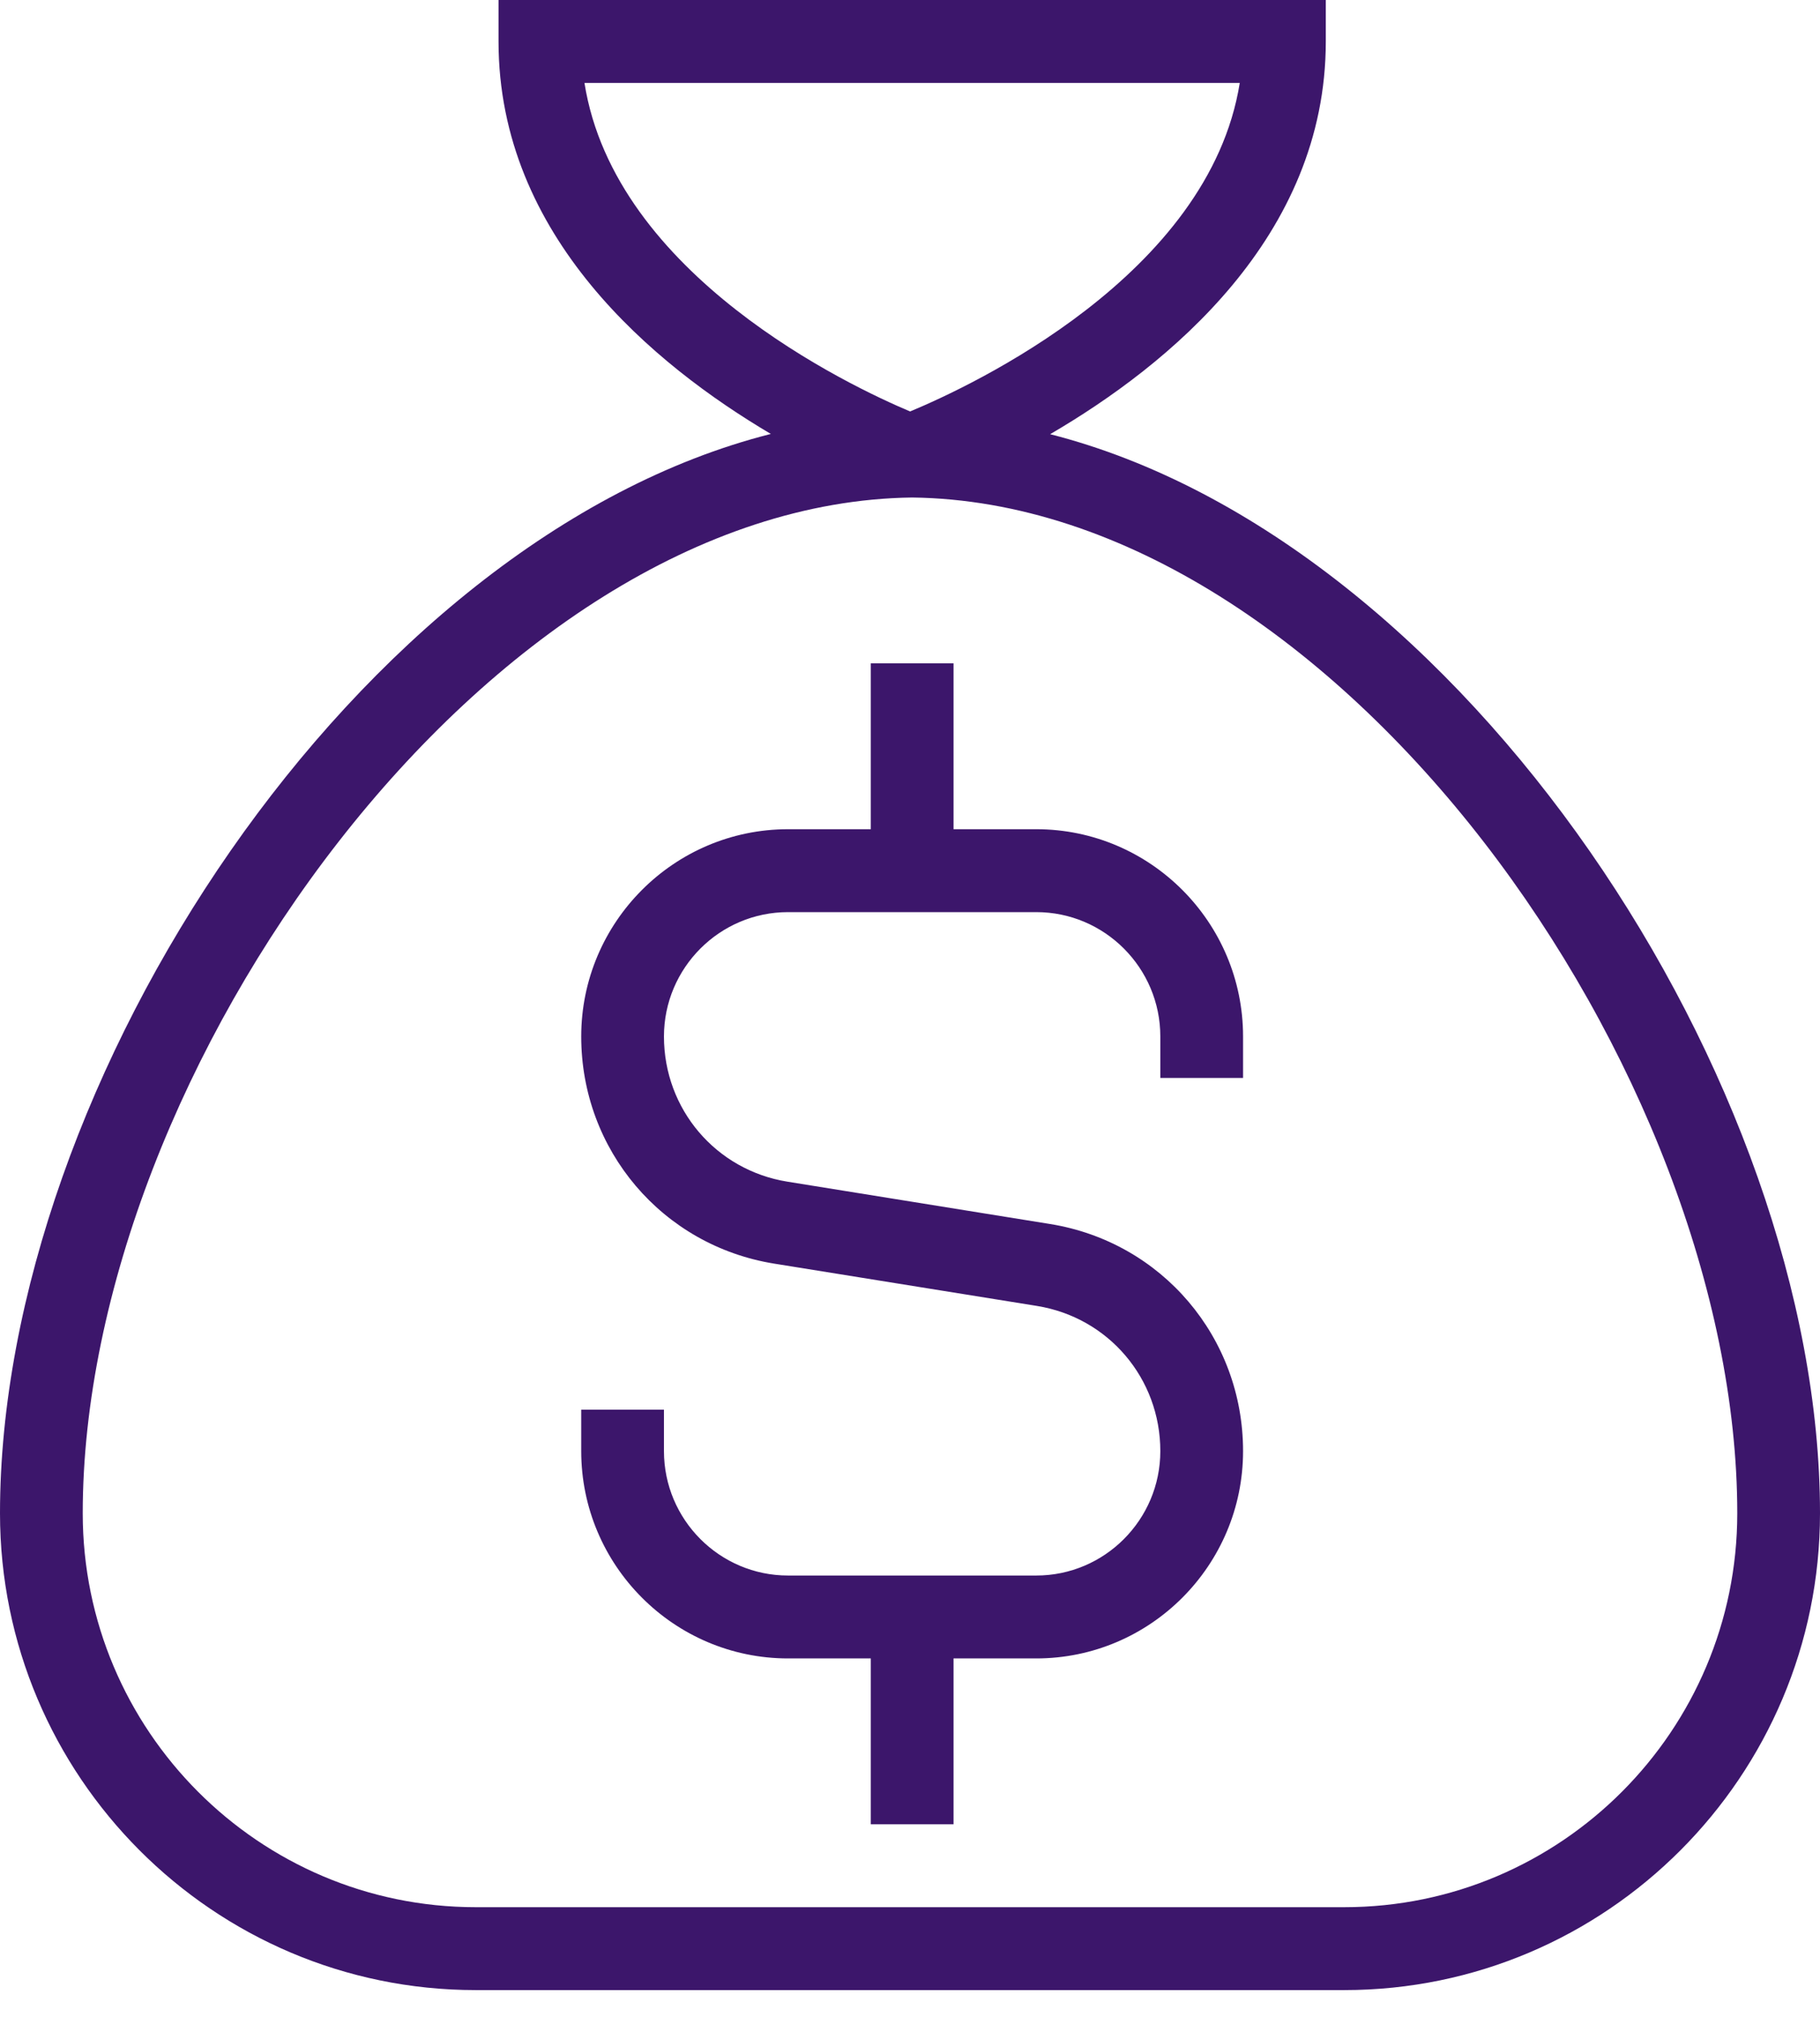 <svg width="37" height="41" viewBox="0 0 37 41" fill="none" xmlns="http://www.w3.org/2000/svg">
<path d="M25.271 21.067V21.91H23.589V21.067C23.589 19.674 22.457 18.539 21.067 18.539H16.021C14.63 18.539 13.498 19.674 13.498 21.067C13.498 22.544 14.553 23.784 16.009 24.018L21.346 24.878C23.621 25.244 25.271 27.185 25.271 29.494C25.271 31.817 23.384 33.708 21.067 33.708H19.385V37.079H17.703V33.708H16.021C13.704 33.708 11.816 31.817 11.816 29.494V28.652H13.498V29.494C13.498 30.888 14.63 32.023 16.021 32.023H21.067C22.457 32.023 23.589 30.888 23.589 29.494C23.589 28.018 22.535 26.777 21.078 26.543L15.742 25.684C13.466 25.318 11.816 23.376 11.816 21.067C11.816 18.745 13.704 16.854 16.021 16.854H17.703V13.483H19.385V16.854H21.067C23.384 16.854 25.271 18.745 25.271 21.067ZM37 30.758C37 36.101 32.661 40.449 27.329 40.449H9.67C4.339 40.449 0 36.101 0 30.758C0 21.983 7.271 10.945 15.671 8.82C13.3 7.419 10.135 4.812 10.135 0.843V0H26.953V0.843C26.953 4.817 23.747 7.426 21.349 8.825C29.74 10.962 37 21.989 37 30.758ZM18.502 8.363C19.739 7.849 24.578 5.599 25.204 1.685H11.882C12.499 5.597 17.276 7.846 18.502 8.363ZM35.318 30.758C35.318 21.785 27.161 10.219 18.544 10.112C9.926 10.22 1.682 21.785 1.682 30.758C1.682 35.172 5.266 38.764 9.67 38.764H27.329C31.734 38.764 35.318 35.172 35.318 30.758Z" fill="#3C166B"/>
</svg>

